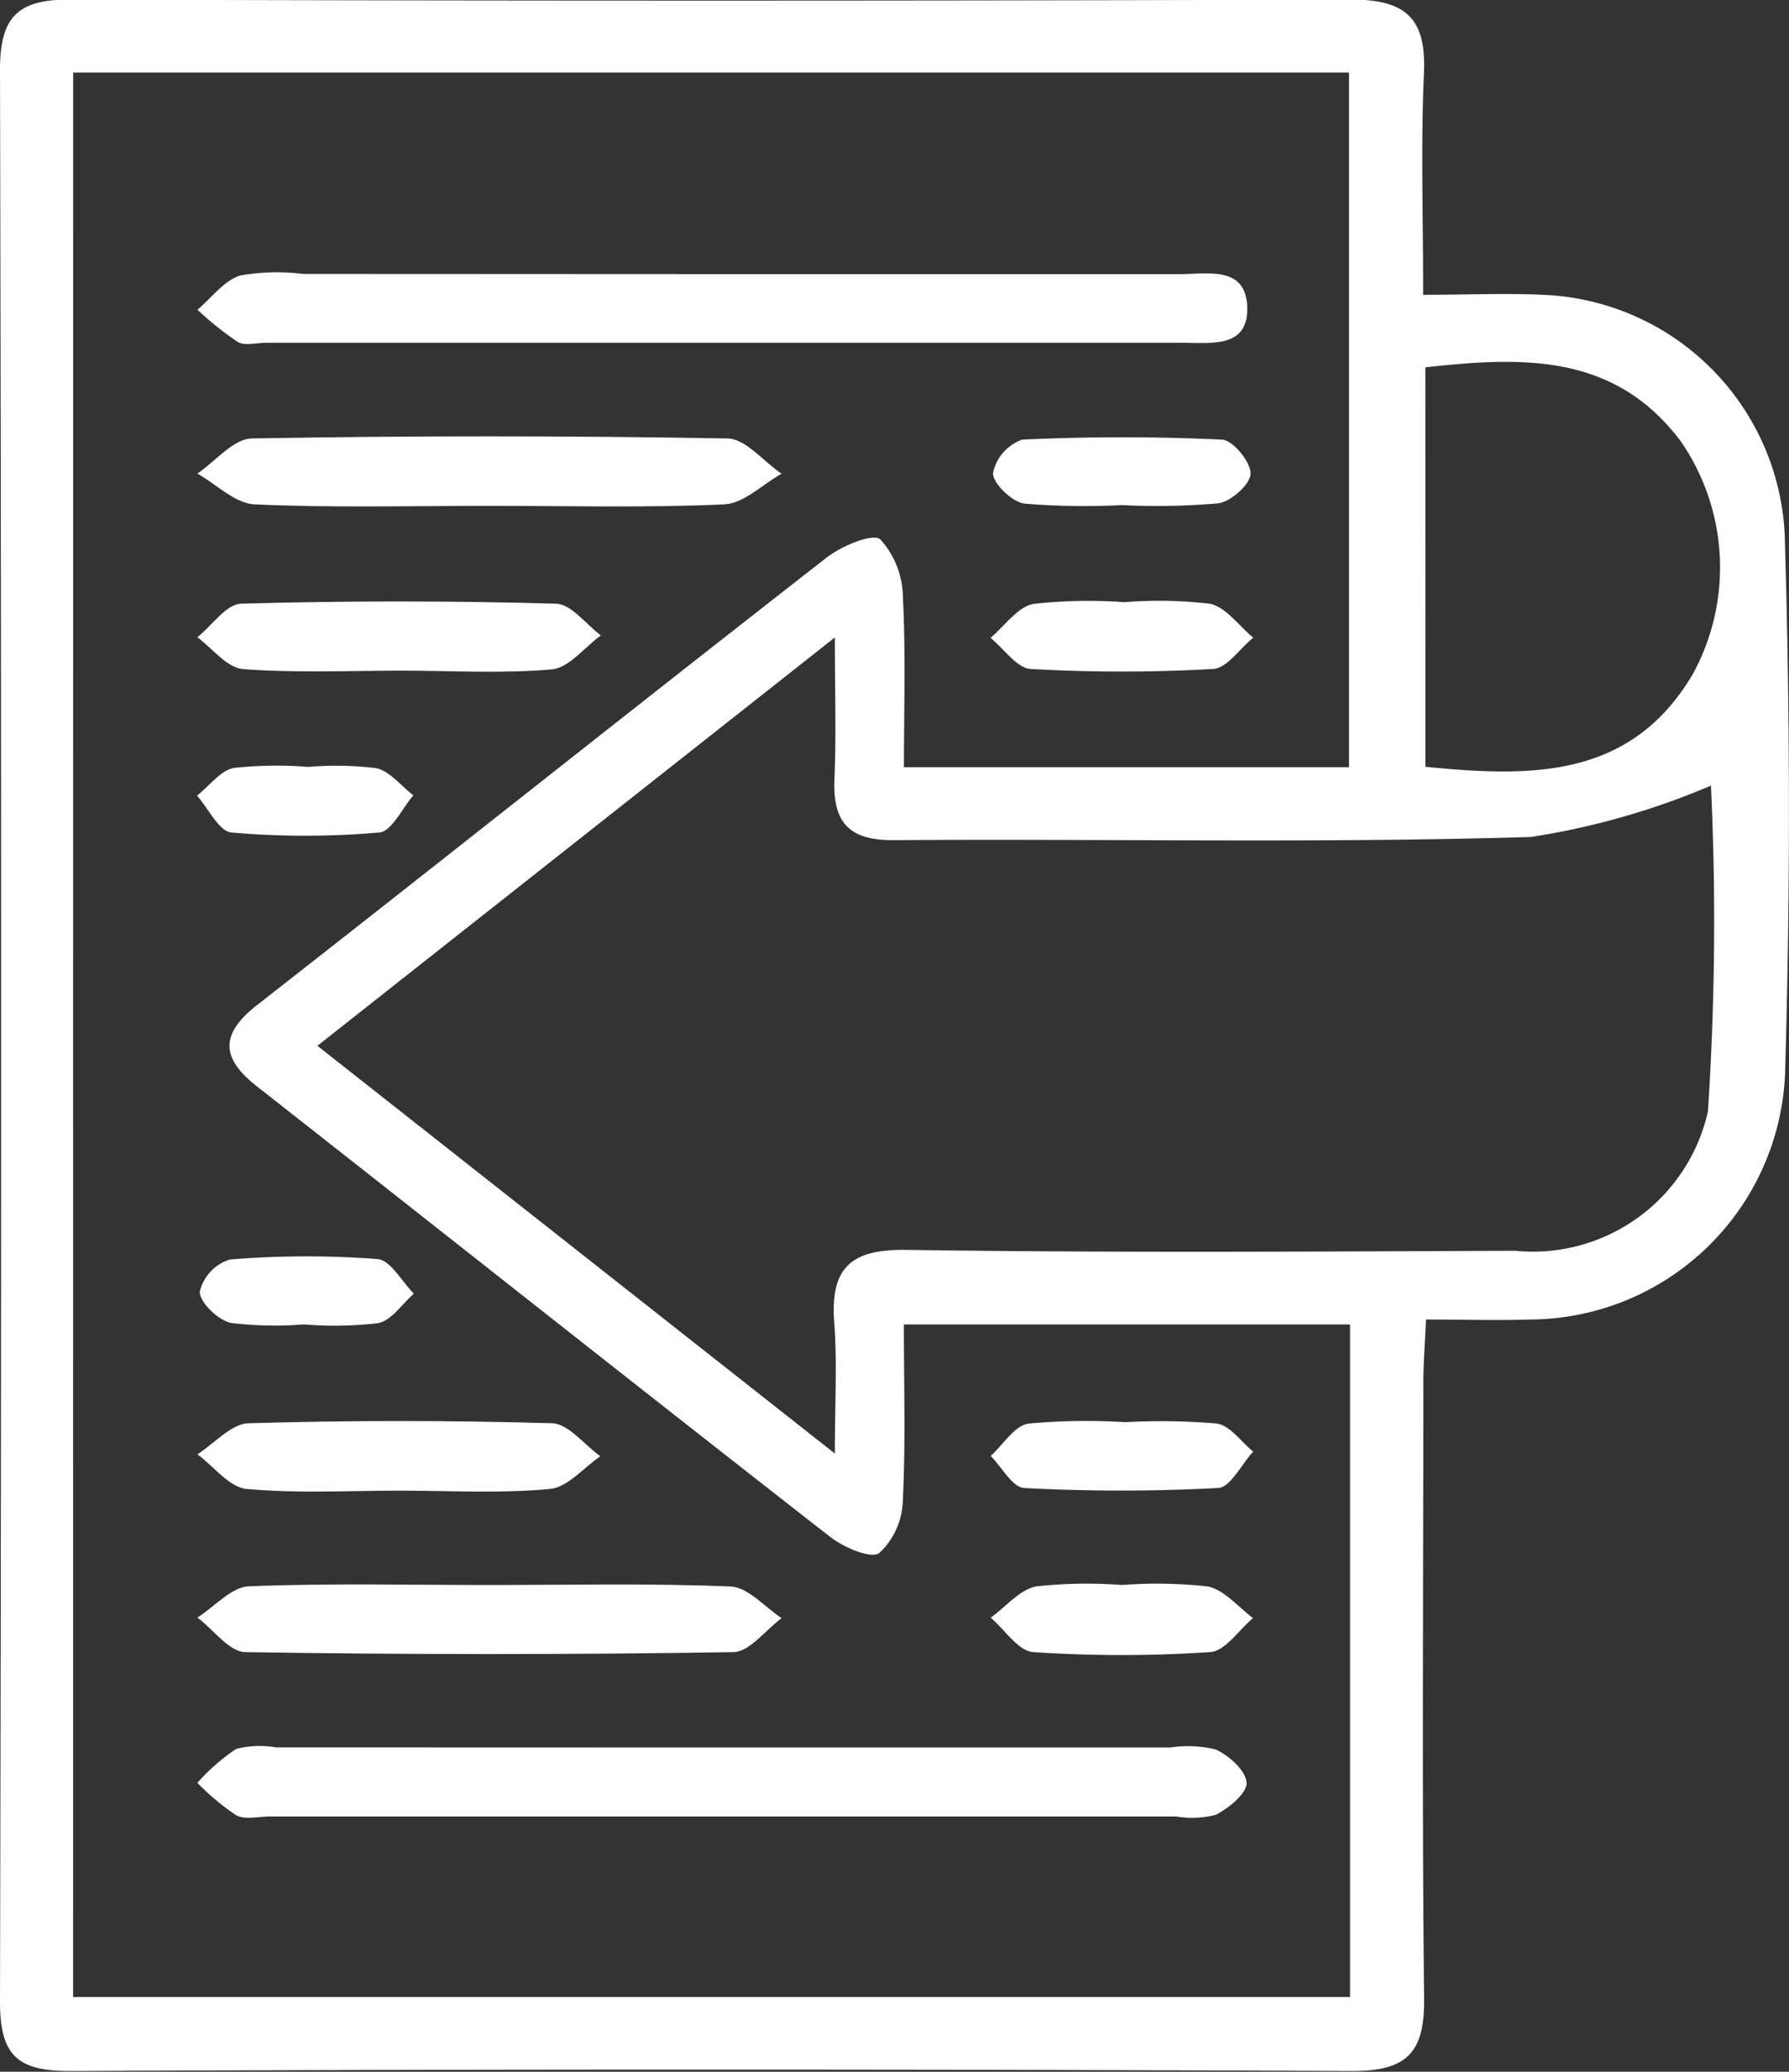 <svg id="Group_353" data-name="Group 353" xmlns="http://www.w3.org/2000/svg" width="26.338" height="30.496" viewBox="0 0 26.338 30.496">
  <rect x="0" y="0" width="26.338" height="30.496" fill="#333333" stroke="none"/>
  <path id="Path_182" data-name="Path 182" d="M-980.133,1622.5c.682,0,1.216-.025,1.746,0a3.709,3.709,0,0,1,3.576,3.516q.123,3.973.006,7.952a3.776,3.776,0,0,1-3.762,3.616c-.476.016-.953,0-1.524,0-.015.343-.039.639-.039.936,0,3.018-.022,6.037.011,9.055.009.807-.256,1.075-1.075,1.071q-9.436-.042-18.872,0c-.776,0-1.02-.245-1.019-1.024q.033-14.217,0-28.434c0-.779.261-1.036,1.029-1.033q9.436.03,18.872,0c.83,0,1.1.308,1.062,1.1C-980.168,1620.3-980.133,1621.338-980.133,1622.5Zm-19.876,25.057h18.8v-9.9h-6.569c0,.912.027,1.757-.016,2.6a1.093,1.093,0,0,1-.347.765c-.126.089-.525-.085-.724-.24-2.822-2.2-5.627-4.425-8.443-6.634-.542-.425-.525-.78.017-1.2,2.8-2.188,5.578-4.4,8.378-6.581.218-.17.678-.362.788-.267a1.293,1.293,0,0,1,.333.854c.042.829.015,1.661.015,2.5h6.552v-10.225h-18.783Zm11.215-8c0-.764.035-1.348-.009-1.925-.06-.8.232-1.085,1.063-1.073,2.985.044,5.972.025,8.958.013a2.643,2.643,0,0,0,2.841-2.047,42.547,42.547,0,0,0,.045-4.8,10.993,10.993,0,0,1-2.651.756c-3.124.095-6.253.024-9.38.047-.679.005-.9-.279-.873-.91s.006-1.255.006-2.074l-7.618,6.011Zm8.694-10.109c1.575.157,3.022.171,3.931-1.354a3.271,3.271,0,0,0-.172-3.438c-.977-1.3-2.33-1.245-3.76-1.088Z" transform="translate(1001.085 -1618.161)" fill="#fff"/>
  <path id="Path_183" data-name="Path 183" d="M-976.108,1641.884c2.223,0,4.446,0,6.669,0,.4,0,.964-.126.985.483s-.53.528-.943.528q-6.753,0-13.506,0c-.141,0-.311.048-.416-.014a4.767,4.767,0,0,1-.59-.473c.209-.175.392-.43.632-.505a3.188,3.188,0,0,1,.922-.022Z" transform="translate(986.816 -1637.849)" fill="#fff"/>
  <path id="Path_184" data-name="Path 184" d="M-976.087,1770.038h6.5a1.717,1.717,0,0,1,.667.029c.2.09.447.314.455.49.007.155-.261.374-.454.472a1.41,1.41,0,0,1-.583.024H-982.84c-.169,0-.368.053-.5-.018a3.508,3.508,0,0,1-.571-.477,2.942,2.942,0,0,1,.572-.5,1.415,1.415,0,0,1,.583-.022Z" transform="translate(986.817 -1744.315)" fill="#fff"/>
  <path id="Path_185" data-name="Path 185" d="M-979.608,1755.965c1.182,0,2.366-.028,3.546.022.257.011.5.3.751.466-.238.175-.474.5-.714.5q-3.589.057-7.178,0c-.238,0-.472-.331-.708-.509.252-.161.5-.449.756-.46C-981.974,1755.937-980.791,1755.965-979.608,1755.965Z" transform="translate(986.818 -1732.634)" fill="#fff"/>
  <path id="Path_186" data-name="Path 186" d="M-979.614,1657.134c-1.154,0-2.308.031-3.459-.022-.286-.013-.56-.295-.84-.453.266-.18.53-.512.8-.517q3.5-.062,7,0c.269,0,.532.338.8.519-.28.157-.555.438-.842.451C-977.305,1657.165-978.46,1657.134-979.614,1657.134Z" transform="translate(986.819 -1649.688)" fill="#fff"/>
  <path id="Path_187" data-name="Path 187" d="M-980.9,1671.486c-.787,0-1.577.036-2.359-.023-.234-.018-.448-.3-.672-.469.214-.172.424-.487.642-.494q2.317-.065,4.637,0c.224.006.44.3.66.467-.238.174-.465.474-.718.5C-979.437,1671.531-980.172,1671.487-980.9,1671.486Z" transform="translate(986.837 -1661.614)" fill="#fff"/>
  <path id="Path_188" data-name="Path 188" d="M-980.916,1742.768c-.76,0-1.523.044-2.276-.025-.254-.023-.483-.332-.723-.51.25-.16.5-.45.75-.457q2.234-.065,4.471,0c.241.007.474.317.71.486-.246.168-.481.457-.74.481C-979.45,1742.812-980.185,1742.769-980.916,1742.768Z" transform="translate(986.822 -1720.826)" fill="#fff"/>
  <path id="Path_189" data-name="Path 189" d="M-912.954,1670.425a6.36,6.36,0,0,1,1.256.023c.237.049.427.325.638.5-.2.161-.386.448-.591.46a23.634,23.634,0,0,1-2.687,0c-.2-.012-.394-.3-.59-.458.21-.175.4-.457.634-.5A7.372,7.372,0,0,1-912.954,1670.425Z" transform="translate(929.51 -1661.561)" fill="#fff"/>
  <path id="Path_190" data-name="Path 190" d="M-912.978,1755.908a6.781,6.781,0,0,1,1.26.021c.244.047.447.3.669.466-.209.175-.409.486-.629.5a19.386,19.386,0,0,1-2.609,0c-.218-.015-.416-.329-.623-.506.223-.161.428-.415.672-.461A6.846,6.846,0,0,1-912.978,1755.908Z" transform="translate(929.496 -1732.577)" fill="#fff"/>
  <path id="Path_191" data-name="Path 191" d="M-912.818,1657.2a10.653,10.653,0,0,1-1.428-.022c-.182-.025-.464-.3-.461-.449a.665.665,0,0,1,.432-.493c.979-.046,1.962-.045,2.941,0,.159.008.422.329.419.5,0,.155-.289.413-.476.438A10.52,10.52,0,0,1-912.818,1657.2Z" transform="translate(929.326 -1649.765)" fill="#fff"/>
  <path id="Path_192" data-name="Path 192" d="M-912.926,1741.762a9.653,9.653,0,0,1,1.343.02c.2.028.36.269.538.413-.171.187-.334.526-.515.536a27.028,27.028,0,0,1-2.857,0c-.171-.009-.328-.307-.492-.472.184-.166.35-.444.555-.476A9.382,9.382,0,0,1-912.926,1741.762Z" transform="translate(929.494 -1720.828)" fill="#fff"/>
  <path id="Path_193" data-name="Path 193" d="M-982.284,1684.771a4.892,4.892,0,0,1,1,.018c.2.043.367.263.548.4-.166.191-.318.53-.5.547a12.508,12.508,0,0,1-2.179,0c-.183-.016-.338-.352-.506-.542.18-.142.343-.37.542-.408A5.862,5.862,0,0,1-982.284,1684.771Z" transform="translate(986.822 -1673.482)" fill="#fff"/>
  <path id="Path_194" data-name="Path 194" d="M-982.164,1728.425a5.275,5.275,0,0,1-1.085-.021c-.188-.041-.458-.3-.458-.459a.655.655,0,0,1,.442-.474,13.843,13.843,0,0,1,2.175-.007c.191.016.357.331.535.509-.173.152-.328.394-.524.434a5.49,5.49,0,0,1-1.086.02Z" transform="translate(986.648 -1708.931)" fill="#fff"/>
</svg>
